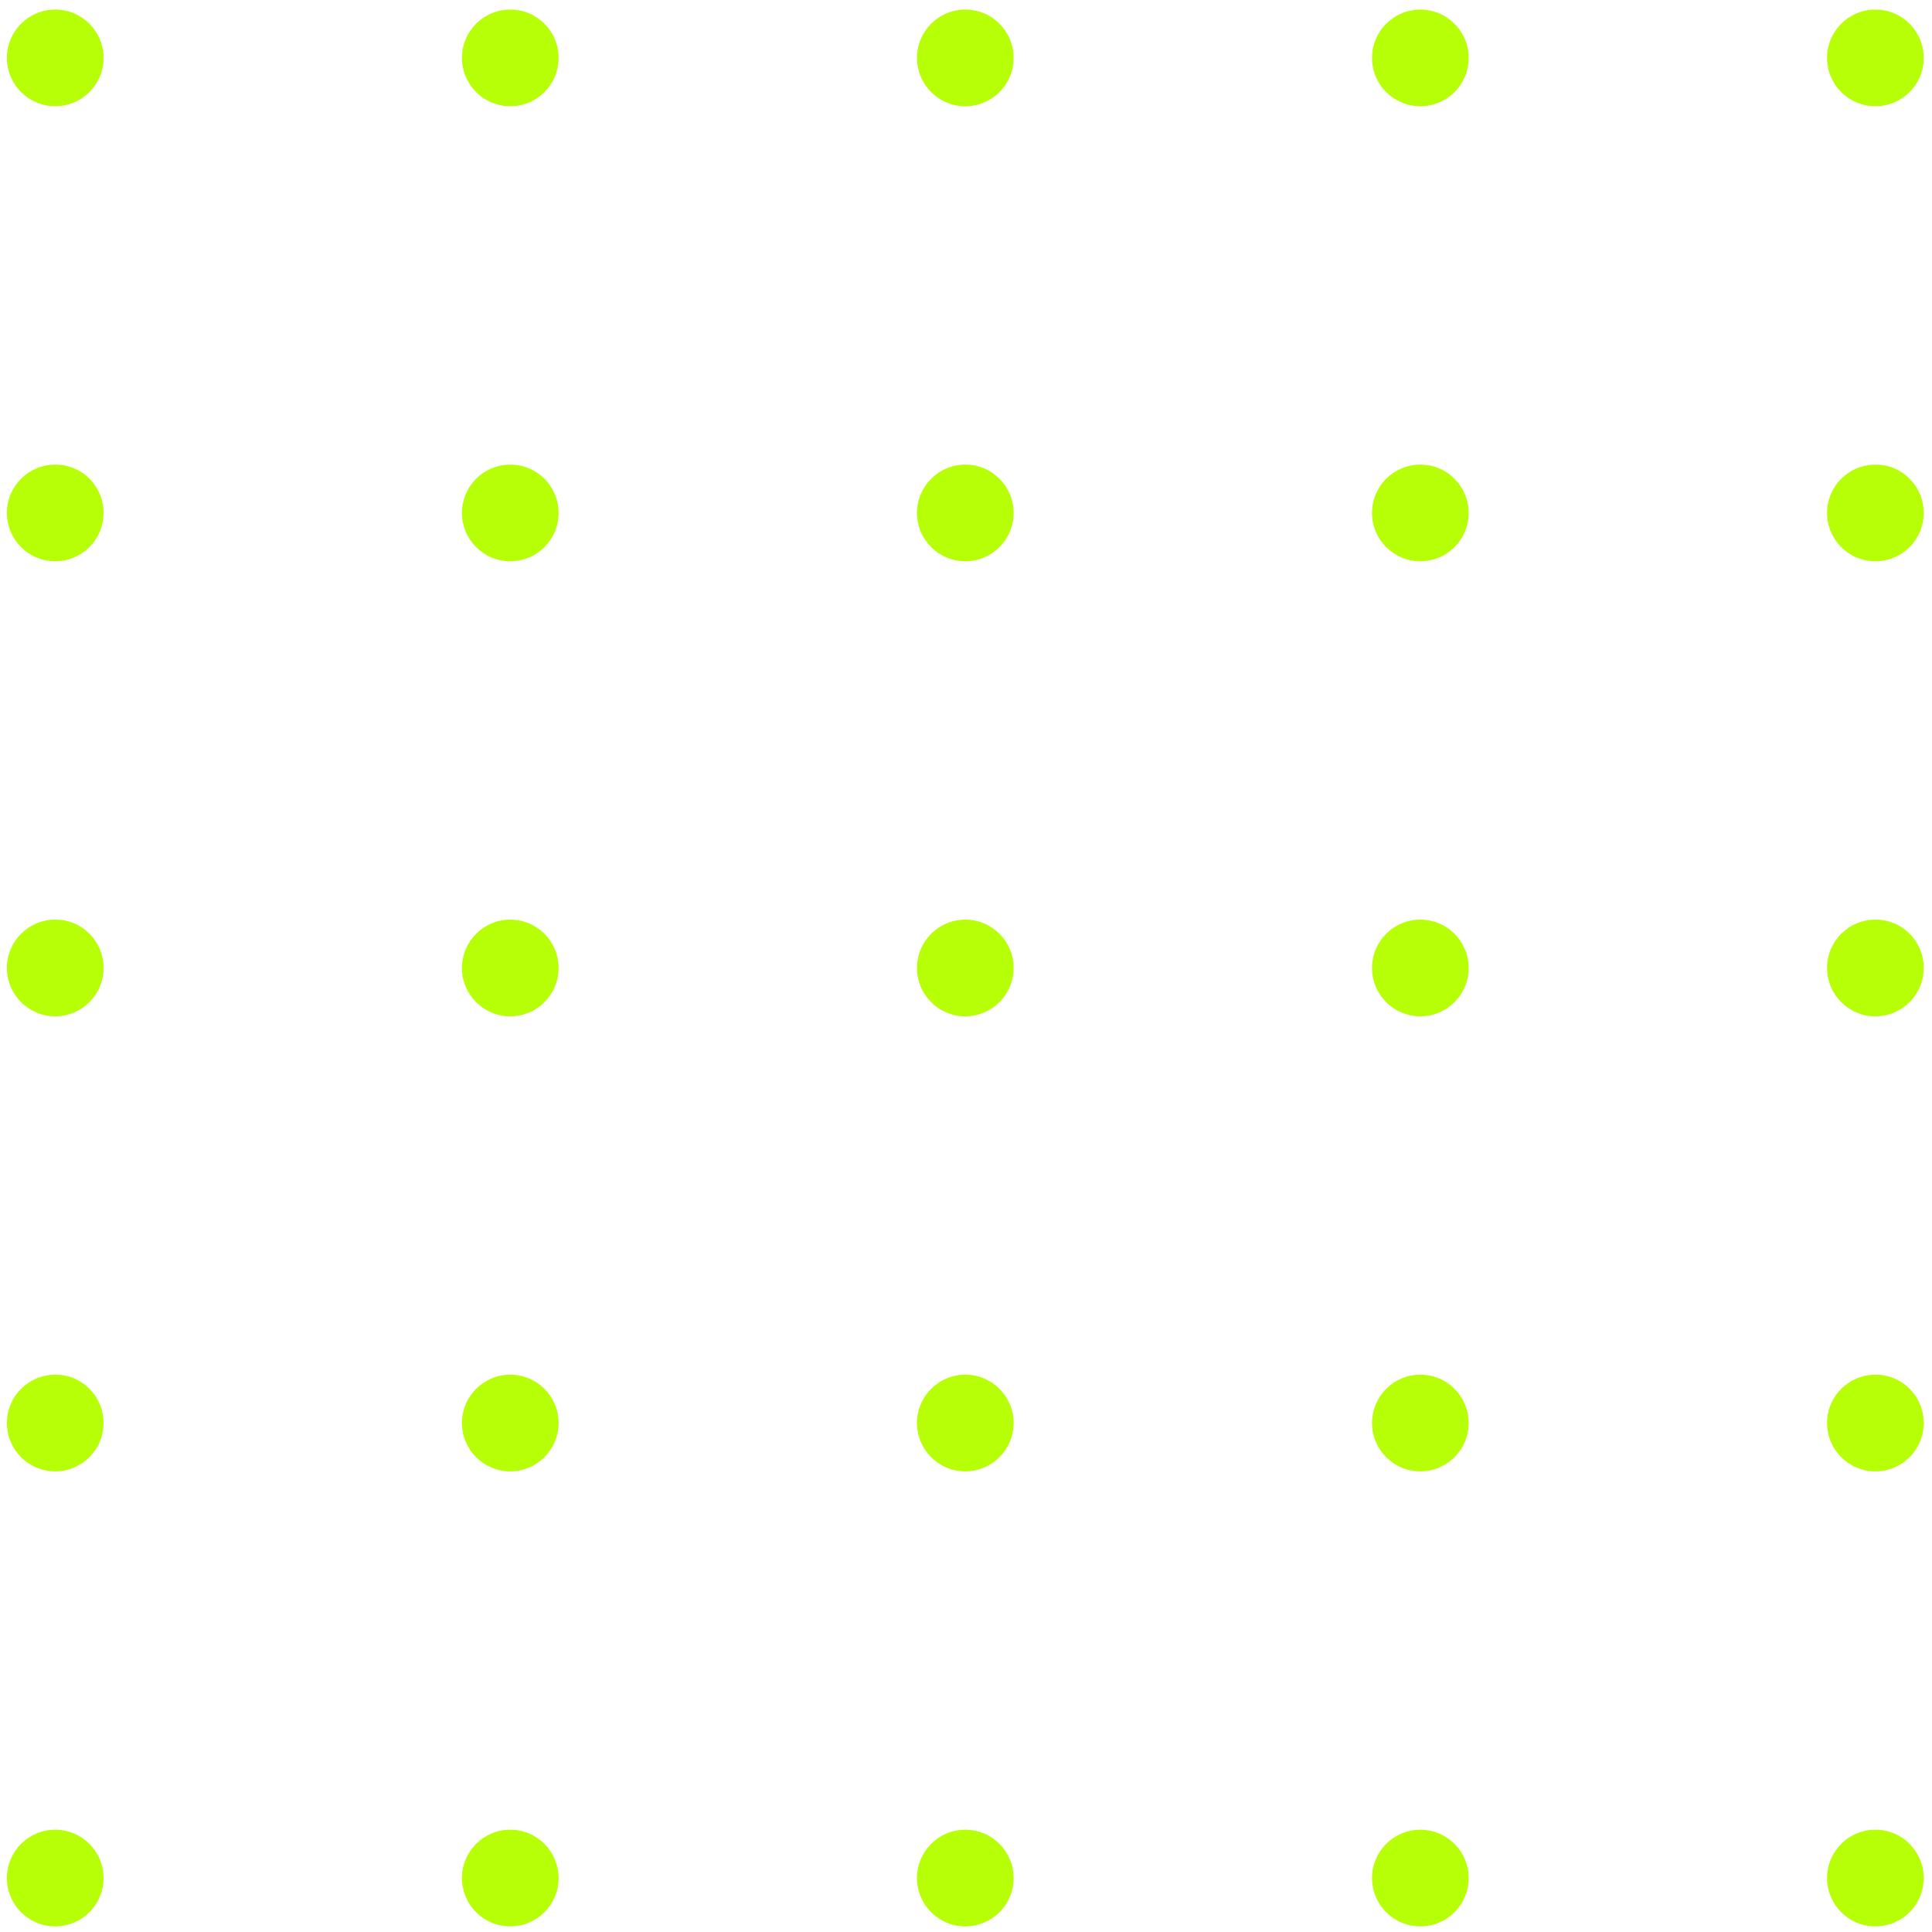<svg width="106" height="106" viewBox="0 0 106 106" fill="none" xmlns="http://www.w3.org/2000/svg">
<path d="M55.614 3.177C55.614 4.646 54.423 5.829 52.962 5.829C51.493 5.829 50.31 4.637 50.31 3.177C50.31 1.707 51.502 0.525 52.962 0.525C54.432 0.525 55.614 1.716 55.614 3.177Z" fill="#B7FF06"/>
<path d="M55.614 103.04C55.614 104.51 54.423 105.692 52.962 105.692C51.493 105.692 50.31 104.501 50.31 103.04C50.31 101.571 51.502 100.388 52.962 100.388C54.432 100.388 55.614 101.58 55.614 103.04Z" fill="#B7FF06"/>
<path d="M30.648 3.177C30.648 4.646 29.457 5.829 27.997 5.829C26.527 5.829 25.345 4.637 25.345 3.177C25.345 1.707 26.536 0.525 27.997 0.525C29.466 0.525 30.648 1.716 30.648 3.177Z" fill="#B7FF06"/>
<path d="M30.648 103.04C30.648 104.51 29.457 105.692 27.997 105.692C26.527 105.692 25.345 104.501 25.345 103.04C25.345 101.571 26.536 100.388 27.997 100.388C29.466 100.388 30.648 101.58 30.648 103.04Z" fill="#B7FF06"/>
<path d="M80.58 3.177C80.58 4.646 79.389 5.829 77.928 5.829C76.459 5.829 75.276 4.637 75.276 3.177C75.276 1.707 76.468 0.525 77.928 0.525C79.389 0.525 80.58 1.716 80.58 3.177Z" fill="#B7FF06"/>
<path d="M80.58 103.04C80.58 104.51 79.389 105.692 77.928 105.692C76.459 105.692 75.276 104.501 75.276 103.04C75.276 101.571 76.468 100.388 77.928 100.388C79.389 100.388 80.58 101.58 80.58 103.04Z" fill="#B7FF06"/>
<path d="M105.546 3.177C105.546 4.646 104.355 5.829 102.894 5.829C101.425 5.829 100.242 4.637 100.242 3.177C100.242 1.707 101.434 0.525 102.894 0.525C104.364 0.525 105.546 1.716 105.546 3.177Z" fill="#B7FF06"/>
<path d="M105.546 103.04C105.546 104.51 104.355 105.692 102.894 105.692C101.425 105.692 100.242 104.501 100.242 103.04C100.242 101.571 101.434 100.388 102.894 100.388C104.364 100.388 105.546 101.58 105.546 103.04Z" fill="#B7FF06"/>
<path d="M5.683 3.177C5.683 4.646 4.491 5.829 3.031 5.829C1.561 5.829 0.379 4.637 0.379 3.177C0.379 1.707 1.57 0.525 3.031 0.525C4.5 0.525 5.683 1.716 5.683 3.177Z" fill="#B7FF06"/>
<path d="M5.683 103.04C5.683 104.51 4.491 105.692 3.031 105.692C1.561 105.692 0.379 104.501 0.379 103.04C0.379 101.571 1.57 100.388 3.031 100.388C4.5 100.388 5.683 101.58 5.683 103.04Z" fill="#B7FF06"/>
<path d="M52.962 30.794C54.427 30.794 55.614 29.607 55.614 28.142C55.614 26.678 54.427 25.491 52.962 25.491C51.498 25.491 50.31 26.678 50.31 28.142C50.31 29.607 51.498 30.794 52.962 30.794Z" fill="#B7FF06"/>
<path d="M27.997 30.794C29.461 30.794 30.648 29.607 30.648 28.142C30.648 26.678 29.461 25.491 27.997 25.491C26.532 25.491 25.345 26.678 25.345 28.142C25.345 29.607 26.532 30.794 27.997 30.794Z" fill="#B7FF06"/>
<path d="M77.928 30.794C79.393 30.794 80.58 29.607 80.58 28.142C80.58 26.678 79.393 25.491 77.928 25.491C76.464 25.491 75.276 26.678 75.276 28.142C75.276 29.607 76.464 30.794 77.928 30.794Z" fill="#B7FF06"/>
<path d="M105.546 28.142C105.546 29.612 104.355 30.794 102.894 30.794C101.425 30.794 100.242 29.603 100.242 28.142C100.242 26.673 101.434 25.491 102.894 25.491C104.364 25.482 105.546 26.673 105.546 28.142Z" fill="#B7FF06"/>
<path d="M5.683 28.142C5.683 29.612 4.491 30.794 3.031 30.794C1.561 30.794 0.379 29.603 0.379 28.142C0.379 26.673 1.57 25.491 3.031 25.491C4.5 25.482 5.683 26.673 5.683 28.142Z" fill="#B7FF06"/>
<path d="M52.962 55.76C54.427 55.76 55.614 54.573 55.614 53.108C55.614 51.644 54.427 50.456 52.962 50.456C51.498 50.456 50.31 51.644 50.31 53.108C50.31 54.573 51.498 55.76 52.962 55.76Z" fill="#B7FF06"/>
<path d="M27.997 55.761C29.461 55.761 30.648 54.573 30.648 53.108C30.648 51.644 29.461 50.456 27.997 50.456C26.532 50.456 25.345 51.644 25.345 53.108C25.345 54.573 26.532 55.761 27.997 55.761Z" fill="#B7FF06"/>
<path d="M77.928 55.76C79.393 55.76 80.58 54.573 80.58 53.108C80.58 51.644 79.393 50.456 77.928 50.456C76.464 50.456 75.276 51.644 75.276 53.108C75.276 54.573 76.464 55.76 77.928 55.76Z" fill="#B7FF06"/>
<path d="M105.546 53.108C105.546 54.578 104.355 55.76 102.894 55.76C101.425 55.76 100.242 54.569 100.242 53.108C100.242 51.639 101.434 50.456 102.894 50.456C104.364 50.447 105.546 51.639 105.546 53.108Z" fill="#B7FF06"/>
<path d="M5.683 53.108C5.683 54.578 4.491 55.76 3.031 55.76C1.561 55.76 0.379 54.569 0.379 53.108C0.379 51.639 1.57 50.456 3.031 50.456C4.5 50.447 5.683 51.639 5.683 53.108Z" fill="#B7FF06"/>
<path d="M52.962 80.726C54.427 80.726 55.614 79.539 55.614 78.074C55.614 76.61 54.427 75.422 52.962 75.422C51.498 75.422 50.31 76.61 50.31 78.074C50.31 79.539 51.498 80.726 52.962 80.726Z" fill="#B7FF06"/>
<path d="M27.997 80.726C29.461 80.726 30.648 79.539 30.648 78.074C30.648 76.61 29.461 75.422 27.997 75.422C26.532 75.422 25.345 76.61 25.345 78.074C25.345 79.539 26.532 80.726 27.997 80.726Z" fill="#B7FF06"/>
<path d="M77.928 80.726C79.393 80.726 80.58 79.539 80.58 78.074C80.58 76.61 79.393 75.422 77.928 75.422C76.464 75.422 75.276 76.61 75.276 78.074C75.276 79.539 76.464 80.726 77.928 80.726Z" fill="#B7FF06"/>
<path d="M105.546 78.074C105.546 79.544 104.355 80.726 102.894 80.726C101.425 80.726 100.242 79.535 100.242 78.074C100.242 76.605 101.434 75.422 102.894 75.422C104.364 75.413 105.546 76.605 105.546 78.074Z" fill="#B7FF06"/>
<path d="M5.683 78.074C5.683 79.544 4.491 80.726 3.031 80.726C1.561 80.726 0.379 79.535 0.379 78.074C0.379 76.605 1.57 75.422 3.031 75.422C4.5 75.413 5.683 76.605 5.683 78.074Z" fill="#B7FF06"/>
</svg>
